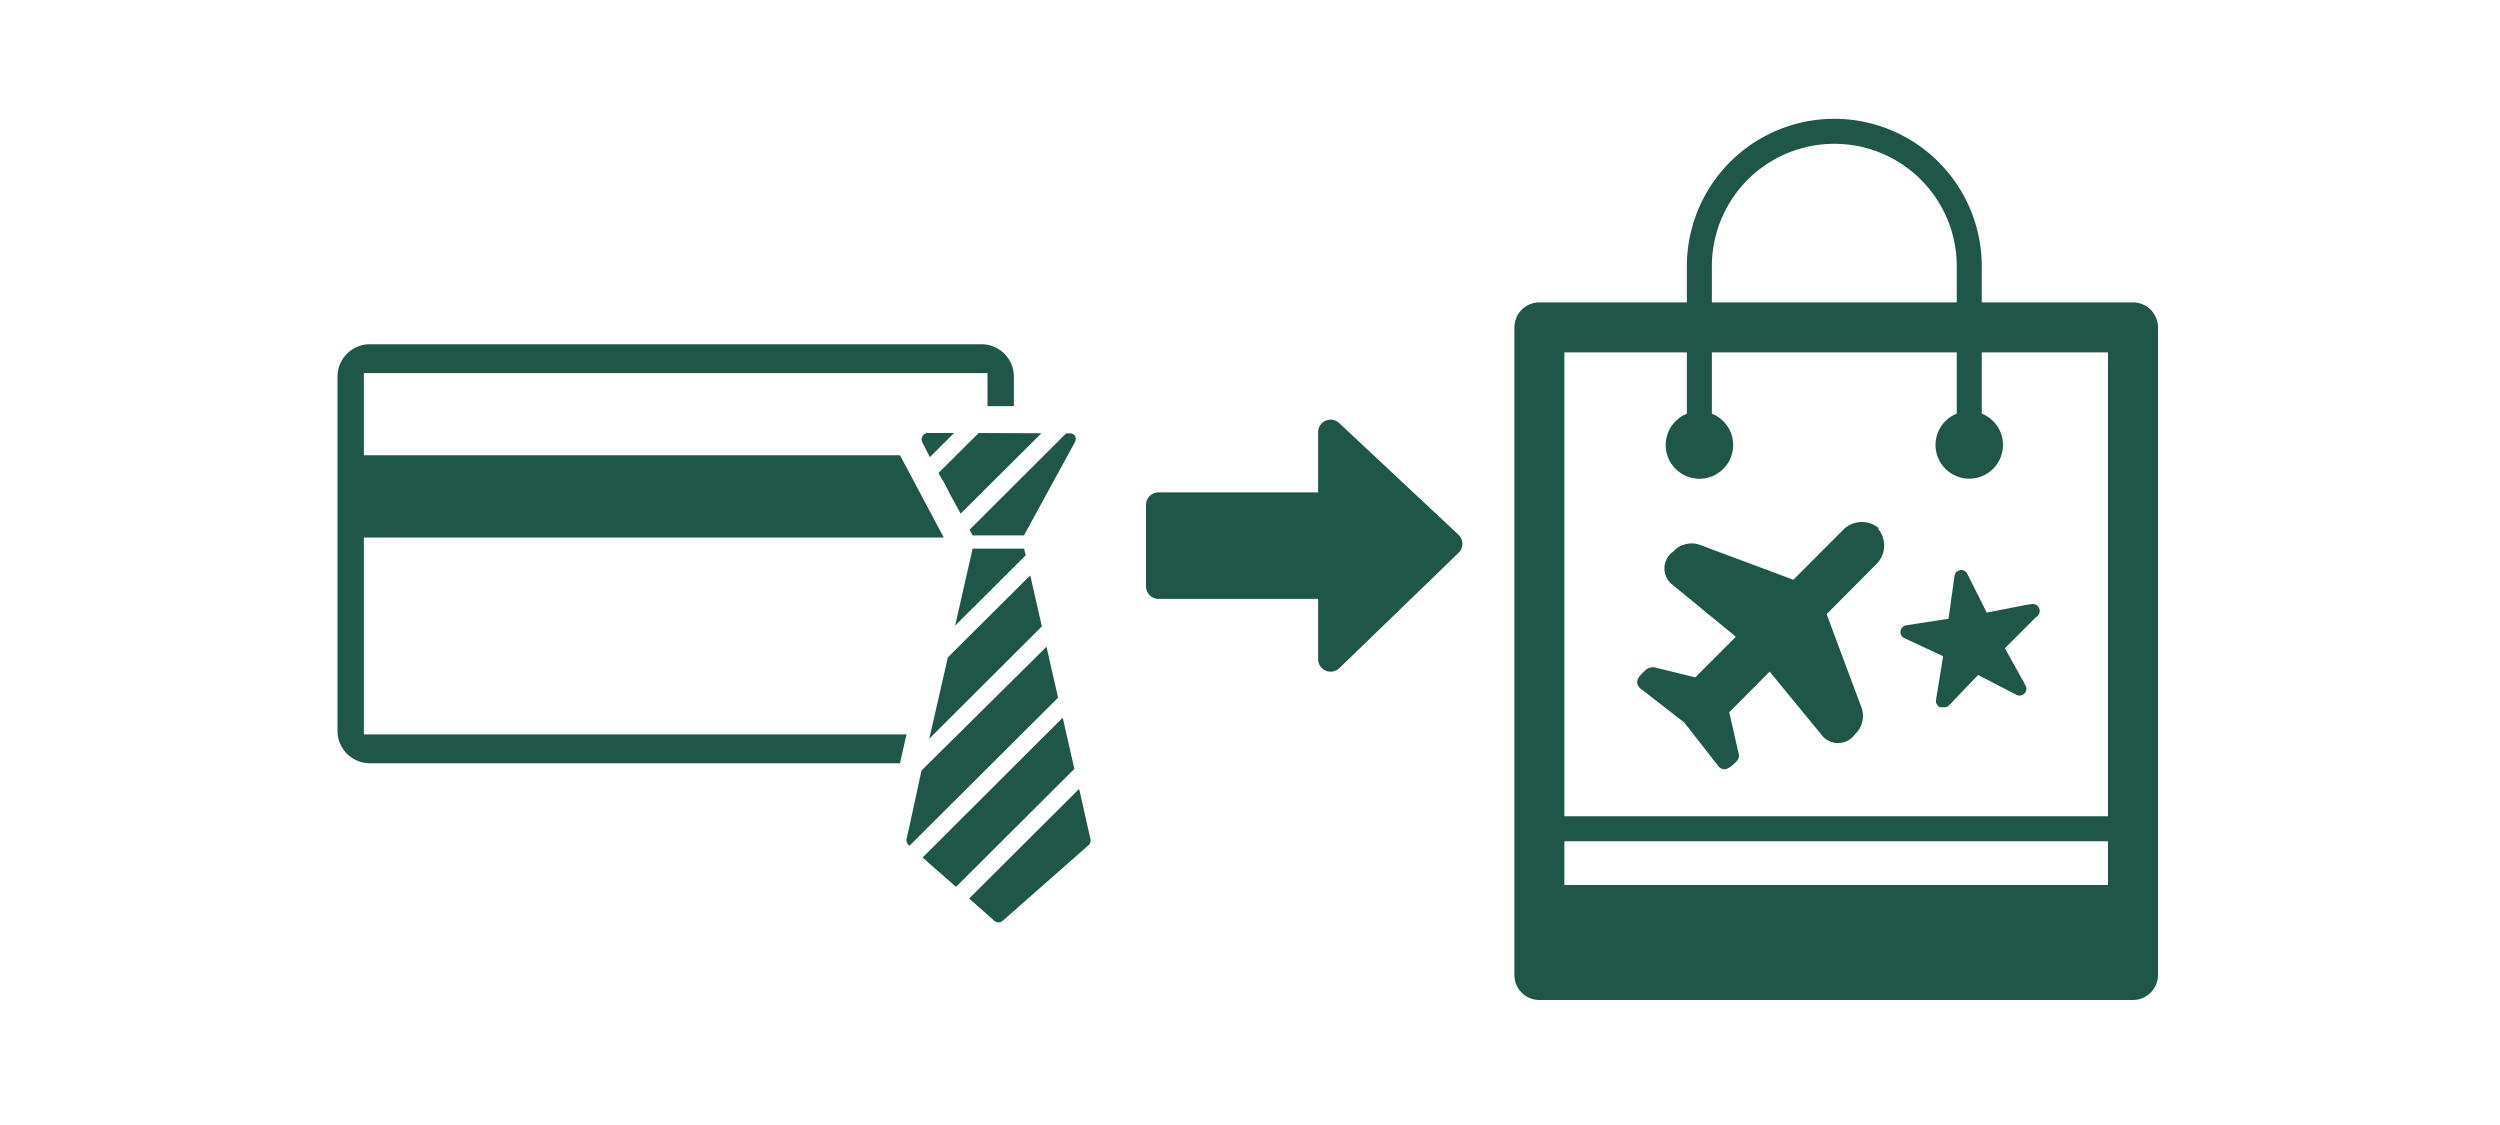 <svg xmlns="http://www.w3.org/2000/svg" viewBox="0 0 200 90"><defs><style>.cls-1{fill:#1e5748;}.cls-2,.cls-4,.cls-5{fill:none;}.cls-2,.cls-4,.cls-5,.cls-6{stroke:#1e5748;}.cls-2,.cls-5{stroke-linecap:round;stroke-linejoin:round;}.cls-2{stroke-width:4px;}.cls-3{fill:#1e5748;}.cls-4,.cls-6{stroke-miterlimit:10;}.cls-4,.cls-5{stroke-width:2px;}.cls-6{fill:#1e5748;}</style></defs><title>TDpublic_illustrations_200x90_02_CreditCards</title><g id="ARTWORK"><path class="cls-1" d="M107.13,33.84a1,1,0,0,0-1.68.73v4.82H92.68a1,1,0,0,0-1,1v6.52a1,1,0,0,0,1,1h12.77v4.82a1,1,0,0,0,1.7.72l9.55-9.24a1,1,0,0,0,0-1.41l0,0Z"/><rect class="cls-2" x="123.15" y="26.19" width="47.49" height="51.81"/><circle class="cls-3" cx="135.95" cy="35.6" r="2.7" transform="translate(14.65 106.56) rotate(-45)"/><circle class="cls-1" cx="157.54" cy="35.6" r="2.7" transform="translate(20.97 121.82) rotate(-45)"/><line class="cls-4" x1="124.08" y1="66.3" x2="170.63" y2="66.3"/><path class="cls-5" d="M135.95,34.74V21.3a10.79,10.79,0,0,1,21.59,0V34.74"/><rect class="cls-6" x="123" y="71.3" width="48" height="6"/><path class="cls-3" d="M162.36,48.34l-3.42.67-1.56-3.11a.53.53,0,0,0-.57-.29.55.55,0,0,0-.45.47l-.48,3.42-3.43.53a.55.55,0,0,0-.15,1l3.15,1.47L154.88,56a.55.55,0,0,0,.3.57.53.53,0,0,0,.24,0,.55.55,0,0,0,.46-.1L158.25,54l3.09,1.6a.55.55,0,0,0,.72-.74l-1.67-3,2.48-2.48a.55.55,0,0,0-.51-1Z"/><path class="cls-1" d="M150.3,42.25a2.11,2.11,0,0,0-2.9.19l-3.93,3.94-7.32-2.73a2,2,0,0,0-2.28.46,1.66,1.66,0,0,0,0,2.73l5,4.1-3.25,3.25-3.05-.75a.9.9,0,0,0-1,.24c-.12.14-1,.77-.37,1.37l3.54,2.75,2.76,3.53c.43.42.83.16,1.36-.35.35-.35.27-.53.16-1l-.68-3,3.23-3.25,4.11,5a1.66,1.66,0,0,0,2.73,0,2,2,0,0,0,.45-2.28l-2.73-7.32,3.93-3.95a2.1,2.1,0,0,0,.19-2.88Z"/><polygon class="cls-1" points="75.38 38.39 75.4 38.37 75.9 39.32 75.89 39.33 76.85 41.09 83.31 34.66 78.29 34.64 75.08 37.84 75.38 38.39"/><path class="cls-1" d="M74.39,36.57l1.94-1.93h-2.1a.51.51,0,0,0-.44.75Z"/><path class="cls-1" d="M85.66,34.67h-.37l-7.73,7.71.16.28h0l.09.17h4.11L86,35.36a.51.51,0,0,0,0-.49A.48.48,0,0,0,85.66,34.67Z"/><path class="cls-1" d="M72.81,65.85l-.29,1.27a.51.51,0,0,0,.15.46l.09.08L84.65,55.81l-.34-1.47h0l-.59-2.6-10,9.9Z"/><polygon class="cls-1" points="74.69 69.38 75.33 69.94 76.48 70.95 85.95 61.51 85.32 58.75 85.05 57.56 85.01 57.42 73.81 68.6 74.69 69.38"/><path class="cls-1" d="M86.32,63.12l-8.79,8.76.18.16,1.82,1.61a.51.51,0,0,0,.7,0L87.1,67.6a.51.51,0,0,0,.14-.45l-.86-3.83Z"/><polygon class="cls-1" points="82.06 44.42 81.98 44.13 81.93 43.89 77.81 43.89 76.41 50.05 82.06 44.42"/><polygon class="cls-1" points="74.4 58.84 74.34 59.1 83.35 50.11 82.42 46.03 75.83 52.59 74.4 58.84"/><path class="cls-1" d="M72.52,58.75H29.11V43H75.5L72,36.42H29.11V29.85H79v2.64h2.11V30.12a2.59,2.59,0,0,0-2.58-2.58h-49A2.59,2.59,0,0,0,27,30.12V58.48a2.59,2.59,0,0,0,2.58,2.58H72Z"/></g></svg>
